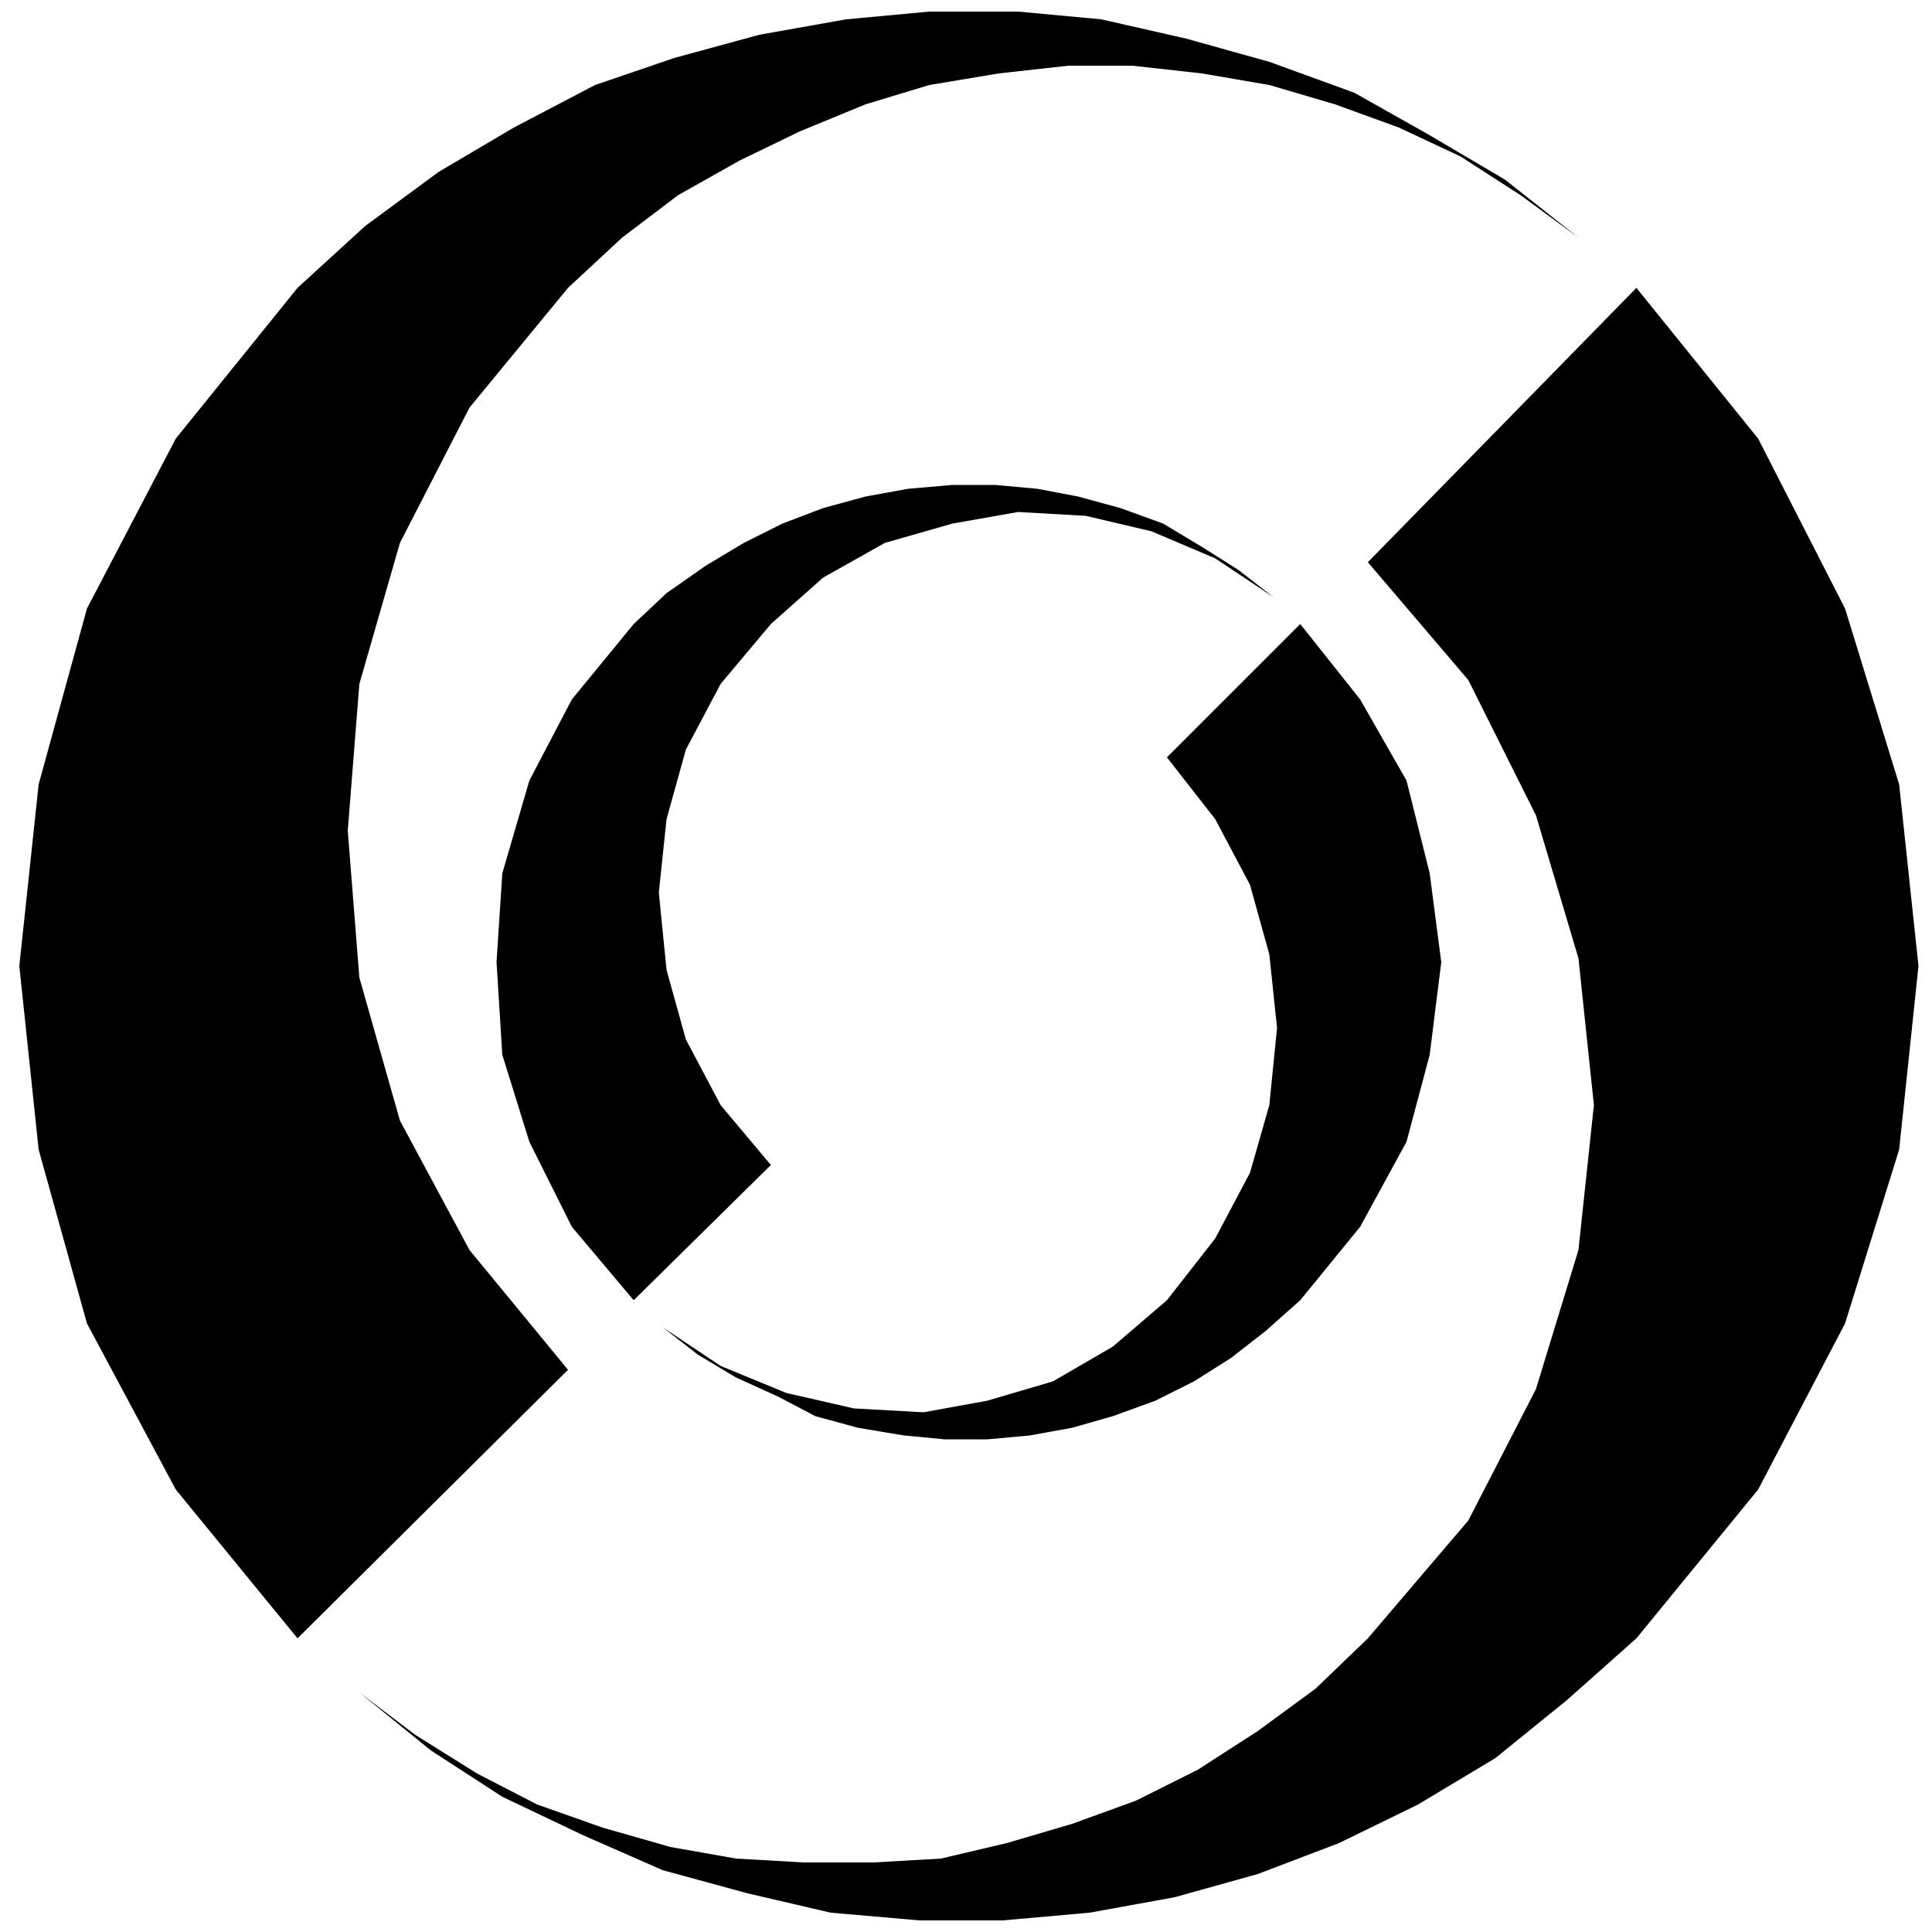 <?xml version="1.0" encoding="iso-8859-1"?>
<!DOCTYPE svg PUBLIC "-//W3C//DTD SVG 1.0//EN" "http://www.w3.org/TR/2001/REC-SVG-20010904/DTD/svg10.dtd">
<svg xmlns="http://www.w3.org/2000/svg" xml:space="preserve" width="1in" height="1in" shape-rendering="geometricPrecision" text-rendering="geometricPrecision" image-rendering="optimizeQuality" fill-rule="evenodd"
     viewBox="0 0 1000 1000">
 <g>

  <path d="M847 149l-139 142 52 61 35 70 22 74 8 76 -8 75 -22 72 -35 68 -52 61 -27 26 -30 22 -31 20 -32 16 -33 12 -34 10 -34 8 -35 2 -36 0 -35 -2 -34 -6 -35 -10 -34 -12 -31 -16 -32 -20 -29 -22 37 30 37 24 42 20 41 18 44 12 43 10 46 4 43 0 45 -4 44 -8 43 -12 42 -16 41 -20 40 -24 37 -30 36 -32 63 -77 45 -86 28 -90 10 -95 -10 -94 -28 -91 -45 -88 -63 -78z"/>
  <path d="M154 848l140 -139 -51 -62 -36 -67 -21 -74 -6 -76 6 -76 21 -73 36 -70 51 -62 28 -26 29 -22 32 -18 31 -15 34 -14 33 -10 36 -6 36 -4 33 0 36 4 35 6 34 10 33 12 32 15 31 20 30 22 -38 -30 -39 -23 -39 -22 -44 -16 -43 -12 -44 -10 -43 -4 -46 0 -43 4 -45 8 -44 12 -41 14 -42 22 -39 23 -38 28 -35 32 -63 78 -46 88 -25 91 -10 94 10 95 25 90 46 86 63 77z"/>
  <path d="M673 323l-69 69 25 32 18 34 10 36 4 38 -4 40 -10 35 -18 34 -25 32 -28 24 -31 18 -34 10 -33 6 -36 -2 -35 -8 -34 -14 -30 -20 18 14 20 12 22 10 19 10 22 6 24 4 21 2 22 0 22 -2 22 -4 21 -6 22 -8 20 -10 19 -12 18 -14 18 -16 31 -38 24 -44 12 -45 6 -48 -6 -46 -12 -48 -24 -42 -31 -39z"/>
  <path d="M328 673l71 -70 -26 -31 -18 -34 -10 -36 -4 -40 4 -38 10 -36 18 -34 26 -31 27 -24 32 -18 35 -10 34 -6 35 2 34 8 33 14 30 20 -18 -14 -19 -12 -20 -12 -22 -8 -22 -6 -21 -4 -22 -2 -22 0 -23 2 -22 4 -22 6 -21 8 -20 10 -20 12 -20 14 -17 16 -32 39 -22 42 -14 48 -3 46 3 48 14 45 22 44 32 38z"/>

 </g>
</svg>
